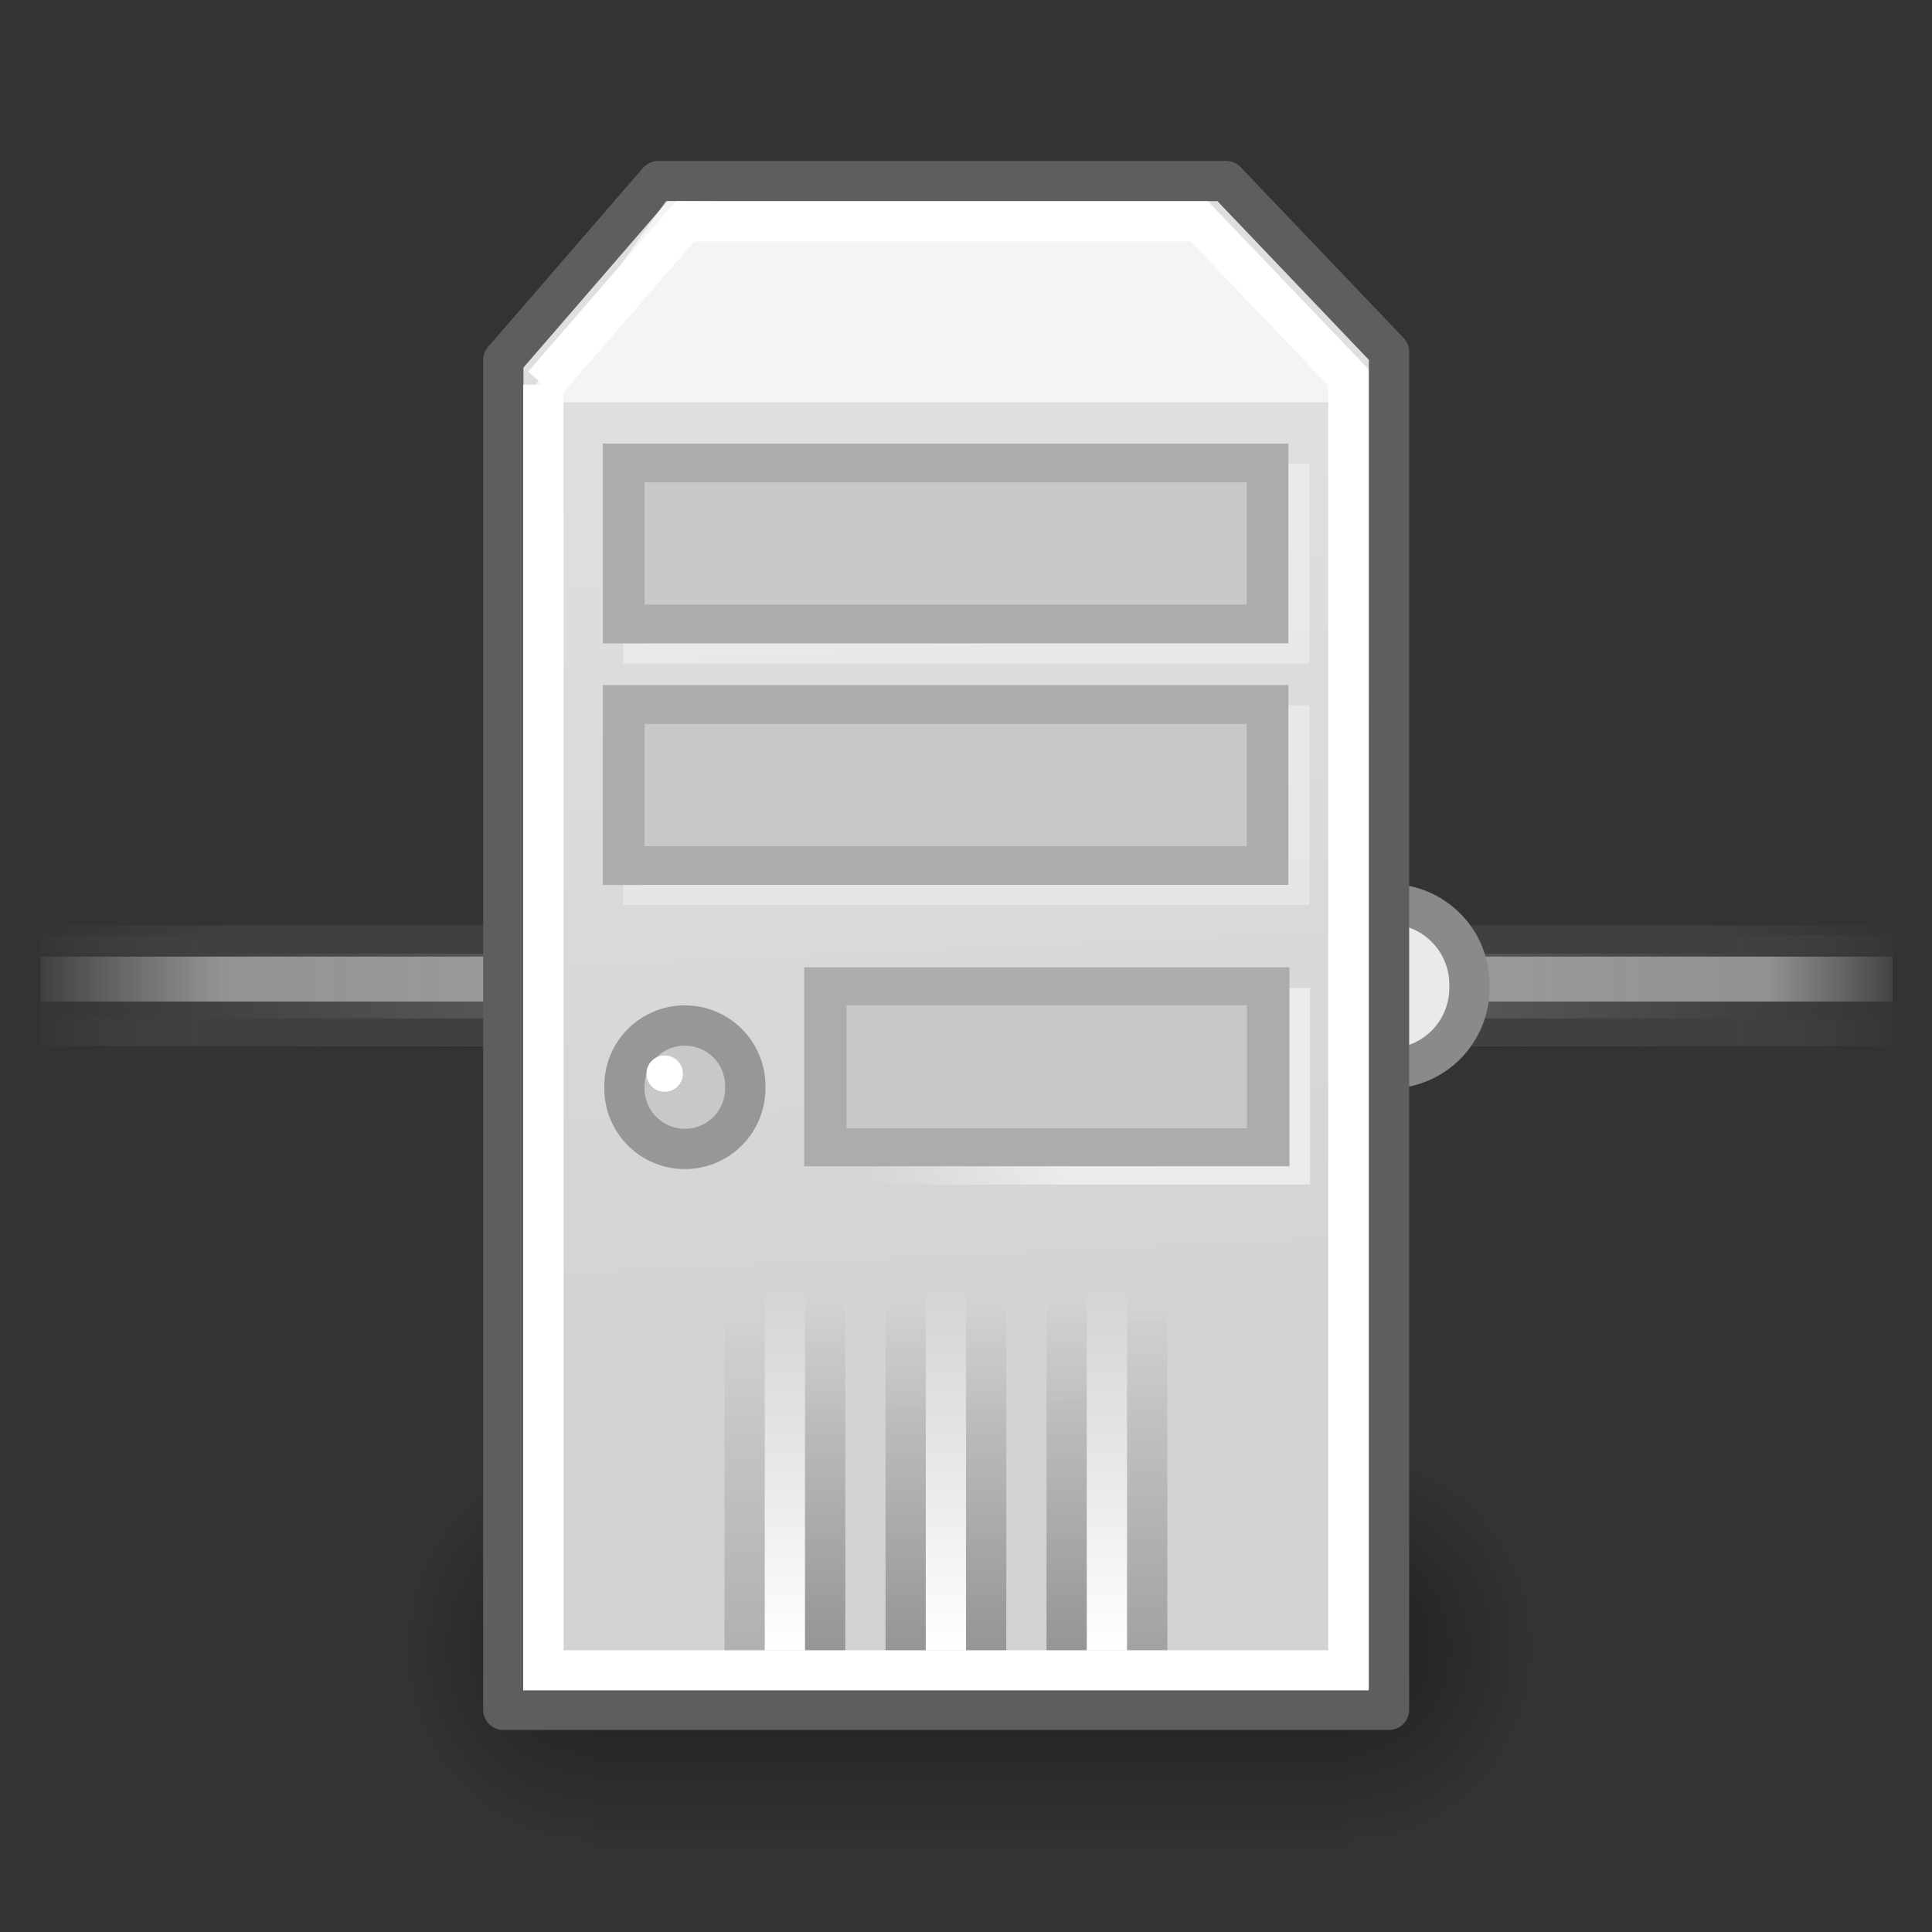 <svg xmlns="http://www.w3.org/2000/svg" xmlns:xlink="http://www.w3.org/1999/xlink" viewBox="0 0 48 48"><rect x="0" y="0" width="48" height="48" fill="#333333" stroke="none"/><defs><linearGradient x2="15.343" x1="1.642" gradientTransform="matrix(2.74 0 0 .148 31.378 14.833)" gradientUnits="userSpaceOnUse" id="9"><stop stop-color="#fff" stop-opacity="0"/><stop offset=".108" stop-color="#fff" stop-opacity=".707"/><stop offset=".921" stop-color="#fff" stop-opacity=".707"/><stop offset="1" stop-color="#fff" stop-opacity="0"/></linearGradient><linearGradient x2="5.086" x1=".612" gradientTransform="matrix(8.169 0 0 .229 31.378-46.27)" gradientUnits="userSpaceOnUse" id="8" xlink:href="#4"/><linearGradient id="A" gradientUnits="userSpaceOnUse" x1="24.35" y1="34.868" x2="23.23" y2="10.422"><stop stop-color="#d2d2d2"/><stop offset="1" stop-color="#dfdfdf"/></linearGradient><linearGradient xlink:href="#5" id="C" gradientUnits="userSpaceOnUse" gradientTransform="matrix(.956 0 0 1 .87 0)" x1="27.325" y1="26.888" x2="22.312" y2="26.787"/><linearGradient xlink:href="#5" id="D" gradientUnits="userSpaceOnUse" y1="39.919" x2="0" y2="30.928"/><linearGradient xlink:href="#5" id="B" gradientUnits="userSpaceOnUse" gradientTransform="matrix(.956 0 0 1 .87 0)" x1="27.325" y1="26.888" x2="22.312" y2="26.787"/><linearGradient x2="5.086" x1=".612" gradientTransform="matrix(8.169 0 0 .221 31.378-48.27)" gradientUnits="userSpaceOnUse" id="7" xlink:href="#4"/><linearGradient id="E" gradientUnits="userSpaceOnUse" y1="39.919" x2="0" y2="30.928"><stop/><stop offset="1" stop-opacity="0"/></linearGradient><linearGradient id="1"><stop/><stop offset="1" stop-opacity="0"/></linearGradient><linearGradient id="3" gradientUnits="userSpaceOnUse" gradientTransform="matrix(2.774 0 0 1.97-1892.18-872.89)" y1="366.65" x2="0" y2="609.51"><stop stop-opacity="0"/><stop offset=".5"/><stop offset="1" stop-opacity="0"/></linearGradient><linearGradient id="5"><stop stop-color="#fff"/><stop offset="1" stop-color="#fff" stop-opacity="0"/></linearGradient><linearGradient x2="15.343" x1="1.642" gradientTransform="matrix(2.74 0 0 .365 31.378-10.353)" gradientUnits="userSpaceOnUse" id="6"><stop stop-color="#686868" stop-opacity="0"/><stop offset=".238" stop-color="#686868"/><stop offset=".781" stop-color="#686868"/><stop offset="1" stop-color="#686868" stop-opacity="0"/></linearGradient><linearGradient id="4"><stop stop-color="#474747" stop-opacity="0"/><stop offset=".1" stop-color="#474747"/><stop offset=".9" stop-color="#474747"/><stop offset="1" stop-color="#474747" stop-opacity="0"/></linearGradient><radialGradient xlink:href="#1" id="2" gradientUnits="userSpaceOnUse" gradientTransform="matrix(2.774 0 0 1.97-1891.63-872.89)" cx="605.71" cy="486.65" r="117.14"/><radialGradient xlink:href="#1" id="0" gradientUnits="userSpaceOnUse" gradientTransform="matrix(-2.774 0 0 1.97 112.76-872.89)" cx="605.71" cy="486.65" r="117.14"/></defs><g color="#000"><g transform="matrix(1.259 0 0 .69-44.793 2.083)" opacity=".634" display="block"><path fill="url(#6)" d="m36.38 30.647h36.543v4h-36.543z"/><path fill="url(#7)" d="m36.38 33.649h36.543v.99h-36.543z"/><path fill="url(#8)" d="m36.38 30.3h36.543v1.023h-36.543z"/><path fill="url(#9)" d="m36.38 31.425h36.543v1.619h-36.543z"/></g><path d="M68.185 26.231A2.172 2.172 0 1 1 63.842 26.231 2.172 2.172 0 1 1 68.185 26.231z" transform="matrix(.921 0 0 .921-26.291.344)" opacity="1" fill-rule="evenodd" stroke-width="1.086" fill="#eaeaea" stroke="#8a8a8a"/><g transform="matrix(.014 0 0 .021 36.543 39.16)"><path opacity=".402" fill="url(#3)" d="m-1559.25-150.7h1339.63v478.36h-1339.63z"/><path d="m-219.62-150.68c0 0 0 478.33 0 478.33 142.87.9 345.4-107.17 345.4-239.2 0-132.03-159.44-239.13-345.4-239.13" opacity=".402" fill="url(#2)"/><path d="m-1559.25-150.68c0 0 0 478.33 0 478.33-142.87.9-345.4-107.17-345.4-239.2 0-132.03 159.44-239.13 345.4-239.13" opacity=".402" fill="url(#0)"/></g></g><g transform="translate(0 1)" fill-rule="evenodd"><path transform="matrix(1.002 0 0 1.0.012-.055)" d="m12.467 7.998v33.537h21.962v-33.739l-4.04-4.243h-14.08l-3.839 4.445z" fill="url(#A)" stroke="#5e5e5e" stroke-linejoin="round" stroke-linecap="round" stroke-width=".999"/><g fill="#fff"><path transform="matrix(1.035 0 0 1.029-.458-.118)" d="m16.429 4l-3.429 4.857h20.286l-3.714-4.714-13.14-.143" fill-opacity=".655"/><path transform="matrix(1.026 0 0 .943-.872.354)" opacity=".349" color="#000" stroke-width="1.017" stroke="#fff" d="m16.451 11.291h15.601v4.243h-15.601z"/></g><path transform="matrix(1.009 0 0 1.005-.086-.107)" d="m13.465 8.622v31.781h19.822v-31.965l-3.671-3.854h-12.664l-3.487 4.04z" fill="none" stroke="#fff" stroke-width=".993"/><g color="#000"><path transform="matrix(1.009 0 0 .793-.745 5.309)" opacity=".526" stroke-width="1.117" fill="url(#B)" stroke="url(#C)" d="m21.542 23.559h10.897v5.04h-10.897z"/><path transform="matrix(1.053 0 0 .943-1.366 1.388)" fill="#c8c8c8" stroke="#acacac" d="m20.771 23.453h10.449v4.243h-10.449z"/><path transform="matrix(1.026 0 0 .943-.872.698)" opacity=".349" stroke-width="1.017" fill="#fff" stroke="#fff" d="m16.451 17.291h15.601v4.243h-15.601z"/><g fill="#c8c8c8" stroke="#acacac" stroke-width="1.023"><path transform="matrix(1.013 0 0 .943-.152 1.055)" d="m15.447 16.382h15.791v4.243h-15.791z"/><path transform="matrix(1.013 0 0 .943-.152.712)" d="m15.447 10.382h15.791v4.243h-15.791z"/></g><g transform="matrix(.886 0 0 .893 2.13 2.885)"><path transform="matrix(.78 0 0 .774-34.69 5.595)" d="M68.185 26.231A2.172 2.172 0 1 1 63.842 26.231 2.172 2.172 0 1 1 68.185 26.231z" stroke-width="1.448" fill="#c8c8c8" stroke="#979797"/><path d="M16.668 25.575A.505 .505 0 1 1 15.657 25.575 .505 .505 0 1 1 16.668 25.575" transform="matrix(1.009 0 0 1-.074-.055)" fill="#fff"/></g><g fill="url(#D)"><path transform="matrix(.99 0 0 .99.12.482)" d="m19.07 29.817h1.01v10.1h-1.01z"/><path transform="matrix(.99 0 0 .99.14.482)" d="m21.07 29.817h1.01v10.1h-1.01z"/><path transform="matrix(.99 0 0 .99.16.482)" d="m23.07 29.817h1.01v10.1h-1.01z"/><path transform="matrix(.99 0 0 .99.18.482)" d="m25.07 29.817h1.01v10.1h-1.01z"/><path transform="matrix(.99 0 0 .99.201.482)" d="m27.07 29.817h1.01v10.1h-1.01z"/><path transform="matrix(.99 0 0 .99.221.482)" opacity=".543" d="m29.07 29.817h1.01v10.1h-1.01z"/></g><g fill="url(#E)"><path transform="matrix(.99 0 0 .99.2.482)" opacity=".16" d="m17.981 29.817h1.01v10.1h-1.01z"/><path transform="matrix(.99 0 0 .99.22.482)" opacity=".291" d="m19.981 29.817h1.01v10.1h-1.01z"/><path transform="matrix(.99 0 0 .99.24.482)" opacity=".291" d="m21.981 29.817h1.01v10.1h-1.01z"/><path transform="matrix(.99 0 0 .99.26.482)" opacity=".291" d="m23.981 29.817h1.01v10.1h-1.01z"/><path transform="matrix(.99 0 0 .99.28.482)" opacity=".291" d="m25.981 29.817h1.01v10.1h-1.01z"/><path transform="matrix(.99 0 0 .99.301.482)" opacity=".229" d="m27.981 29.817h1.01v10.1h-1.01z"/></g></g></g></svg>